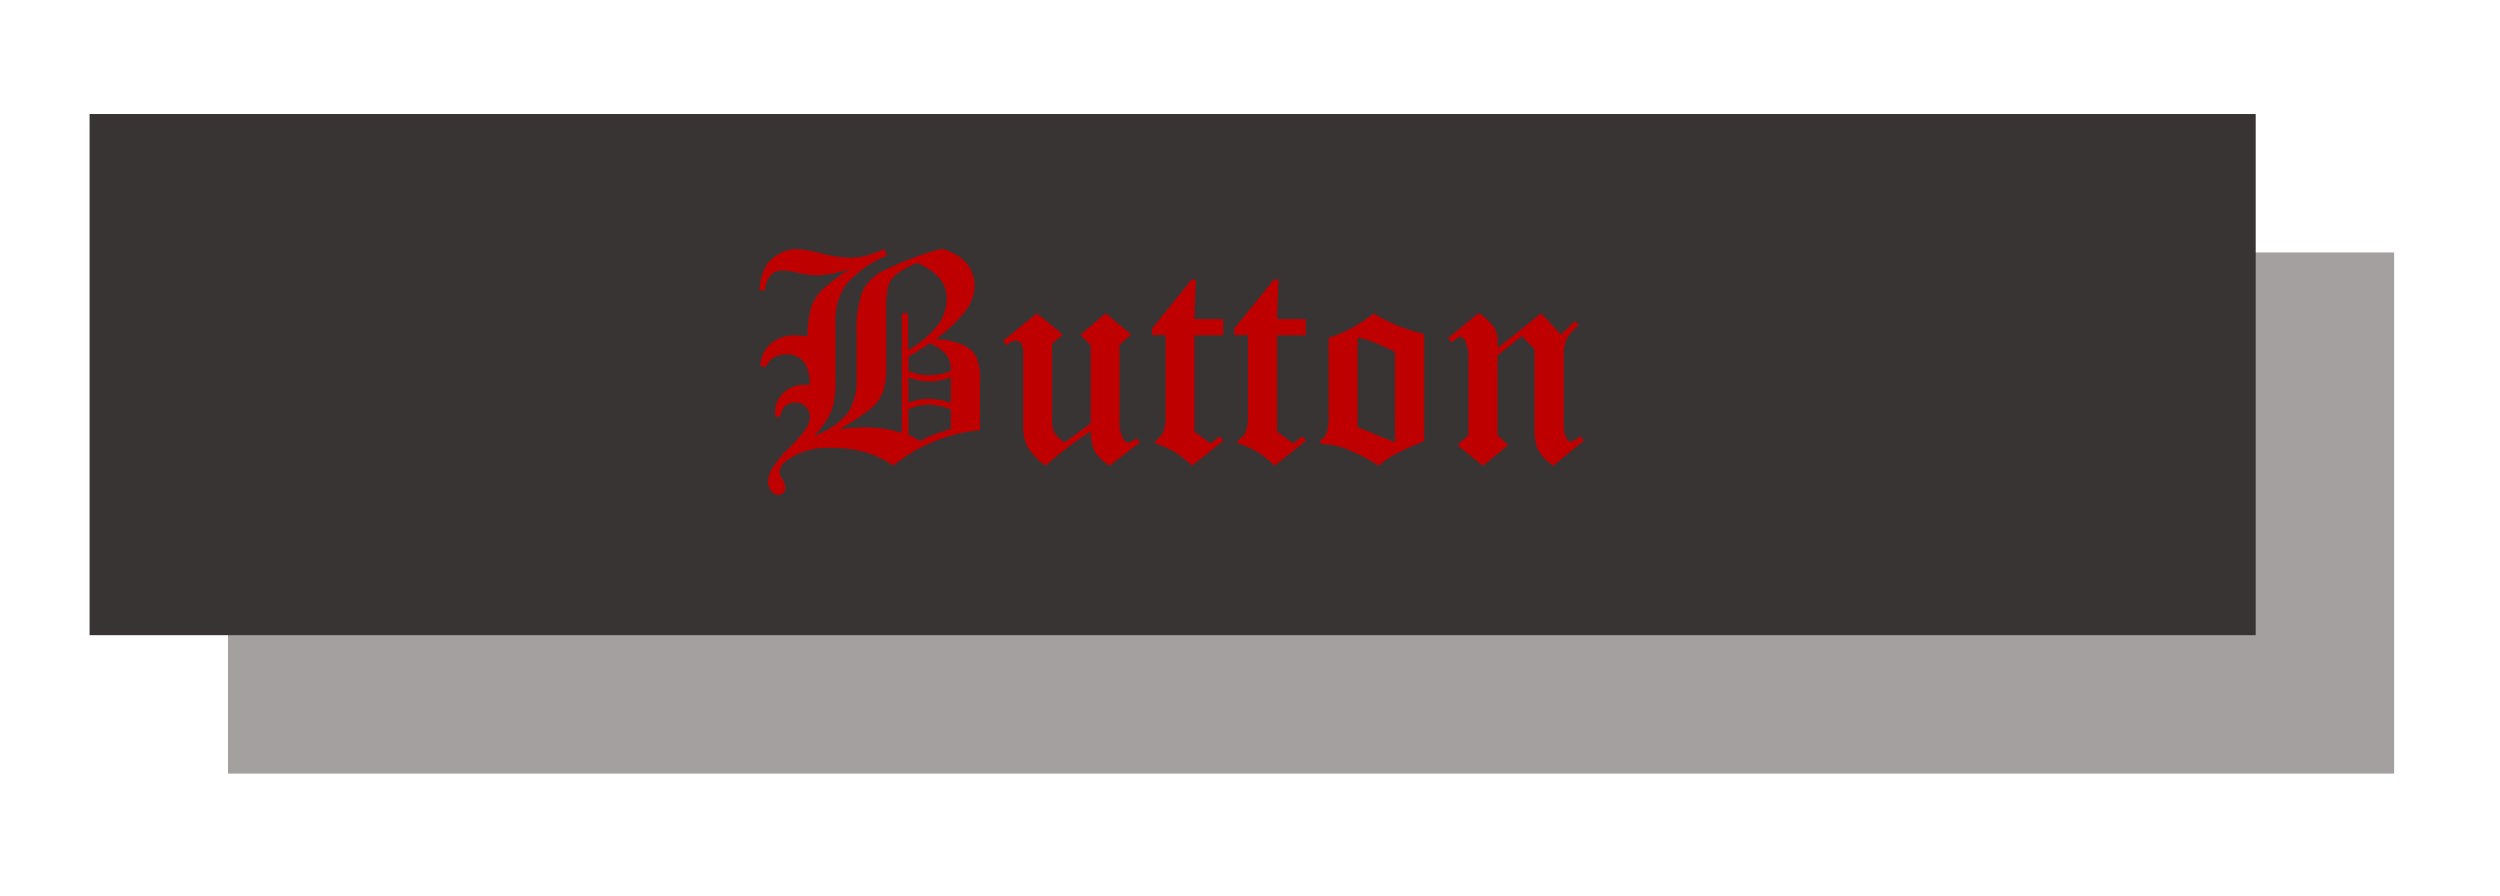 <svg id="Layer_1" data-name="Layer 1" xmlns="http://www.w3.org/2000/svg" width="307" height="110" viewBox="0 0 307 110"><defs><style>.cls-1{fill:#a5a0a0;}.cls-2{fill:#383434;}.cls-3{fill:#bf0000;}</style></defs><rect class="cls-1" x="28" y="31" width="266" height="64"/><rect class="cls-2" x="11" y="14" width="266" height="64"/><path class="cls-3" d="M115.62,30.56A5.91,5.91,0,0,1,118.38,32a4.27,4.27,0,0,1,1.31,3.07,5.22,5.22,0,0,1-1,2.94,17,17,0,0,1-3.78,3.62,9.8,9.8,0,0,1,3.45.77,3.34,3.34,0,0,1,1.54,1.44,7.16,7.16,0,0,1,.44,2.94v6.05a19.7,19.7,0,0,0-10.66,4.36,11.08,11.08,0,0,0-2.91-1.5A15,15,0,0,0,102,55a8.83,8.83,0,0,0-5,1.27c-.84.56-1.27,1.12-1.27,1.69a2.2,2.2,0,0,0,.36.94,2.14,2.14,0,0,1,.36,1,.85.85,0,0,1-.26.62.83.83,0,0,1-.58.26,1.17,1.17,0,0,1-.89-.47,1.8,1.8,0,0,1-.39-1.2,3.3,3.3,0,0,1,.48-1.56A13.73,13.73,0,0,1,96.9,55,15.94,15.94,0,0,0,99,52.61a2.79,2.79,0,0,0,.45-1.41,1.71,1.71,0,0,0-.52-1.27,1.79,1.79,0,0,0-1.31-.5,1.68,1.68,0,0,0-1.17.4,2.24,2.24,0,0,0-.62,1.34h-.64c0-.22,0-.39,0-.49a3.2,3.2,0,0,1,1-2.42,3.63,3.63,0,0,1,2.64-1l.6,0a4.89,4.89,0,0,0-.51-2.5,2.58,2.58,0,0,0-2.35-1.25,3.06,3.06,0,0,0-1.74.51,2.75,2.75,0,0,0-.8,1.09l-.68-.23a4,4,0,0,1,1.31-2.69,4.23,4.23,0,0,1,2.89-1,15.84,15.84,0,0,1,1.62.11,13.48,13.48,0,0,1,.45-3.61,5.62,5.62,0,0,1,1.31-2.07,22.85,22.85,0,0,1,3.46-2.61,13.52,13.52,0,0,1-4.08.8,12.62,12.62,0,0,1-2.81-.42A7.77,7.77,0,0,0,96,33.22a1.82,1.82,0,0,0-1.33.54,3.12,3.12,0,0,0-.72,1.9h-.67A6.44,6.44,0,0,1,93.88,33a4.15,4.15,0,0,1,1.64-1.74,4.52,4.52,0,0,1,2.34-.67,14.7,14.7,0,0,1,3,.53,15.19,15.19,0,0,0,3.45.53,8.33,8.33,0,0,0,1.88-.21,14.74,14.74,0,0,0,2.38-.85l.36.79a13.67,13.67,0,0,0-5.07,3.59,7.81,7.81,0,0,0-1.26,4.65v7.23a10.3,10.3,0,0,1-.53,3.69,10.12,10.12,0,0,1-2.12,3,9.69,9.69,0,0,0,4.18-2.83,7.68,7.68,0,0,0,1.07-4.44V41.05a14.21,14.21,0,0,1,.64-5.11,5.62,5.62,0,0,1,2.33-2.54A37.89,37.89,0,0,1,115.62,30.56Zm-3,1.72A10.58,10.58,0,0,0,110,33.74a3.07,3.07,0,0,0-.92,1.41,10.47,10.47,0,0,0-.25,2.77v7.2a8.89,8.89,0,0,1-.36,2.91A5,5,0,0,1,107.14,50a26.83,26.83,0,0,1-4.06,2.73,20.23,20.23,0,0,1,3.08-.25,15.28,15.28,0,0,1,4.58.67V38.46h.78V43a12.41,12.41,0,0,0,3.58-3,5.36,5.36,0,0,0,1.16-3.33,3.77,3.77,0,0,0-.9-2.53A7.59,7.59,0,0,0,112.58,32.28Zm-1.06,13.28a6.88,6.88,0,0,0,5.2,0,3.22,3.22,0,0,0-.54-2,5,5,0,0,0-2.06-1.39c-1.28.84-2.15,1.39-2.6,1.63Zm5.2.77a7.9,7.9,0,0,1-2.6.53,7.35,7.35,0,0,1-2.6-.53v3.13a7.34,7.34,0,0,1,2.53-.49,8.83,8.83,0,0,1,2.67.49Zm0,3.94a8.31,8.31,0,0,0-2.74-.58,5.88,5.88,0,0,0-2.46.58V53.4a10.66,10.66,0,0,1,1.42.76,18.07,18.07,0,0,1,3.78-1.47Z"/><path class="cls-3" d="M135.77,38.46l3.13,2.61-1.42,1.29v9.23a4.31,4.31,0,0,0,.45,2.28q.28.48.63.48a2.33,2.33,0,0,0,1-.56l.43.54-3.74,2.87a6.17,6.17,0,0,1-1.83-1.77,5.71,5.71,0,0,1-.46-2.49,46.15,46.15,0,0,0-5.56,4.26,8.16,8.16,0,0,1-2.23-2.35,5.77,5.77,0,0,1-.52-2.66V43.5a2.69,2.69,0,0,0-.17-1.19.87.87,0,0,0-.78-.5,2.17,2.17,0,0,0-1.1.6l-.43-.54,4.15-3.41,3.19,2.61-1.31,1.17v9.34a3.34,3.34,0,0,0,.26,1.53,4.55,4.55,0,0,0,1.28,1.22L133.93,52v-9.6l-1.25-1.29Z"/><path class="cls-3" d="M141.44,40.38l4.9-6.05h.51l-.18,4.85h3.54v2h-3.54V53l2,1.46,1.13-.88.44.53-3.88,3.1a10.16,10.16,0,0,0-4.47-2.75V54.1a2.43,2.43,0,0,0,.93-1,4.71,4.71,0,0,0,.3-1.89V41.15h-1.65Z"/><path class="cls-3" d="M151.54,40.38l4.91-6.05H157l-.18,4.85h3.53v2h-3.53V53l2,1.46,1.12-.88.44.53-3.87,3.1A10.13,10.13,0,0,0,152,54.45V54.1a2.53,2.53,0,0,0,.94-1,4.71,4.71,0,0,0,.3-1.89V41.15h-1.66Z"/><path class="cls-3" d="M174.89,41V54.17a32.86,32.86,0,0,0-3.82,1.76,9.24,9.24,0,0,0-1.73,1.27,24.37,24.37,0,0,0-4.22-2.15,10,10,0,0,0-2.87-.53l-.18-.35a2.72,2.72,0,0,0,.85-1,6,6,0,0,0,.24-2V41.48a16.18,16.18,0,0,0,5.51-3A19.87,19.87,0,0,0,174.89,41Zm-8.18,11.45,4.59,1.88V43.19c-1.44-.68-2.46-1.12-3.06-1.34a9.94,9.94,0,0,0-1.53-.39Z"/><path class="cls-3" d="M189.27,38.46l2.4,2.63,1.72-1.65.5.48a6.65,6.65,0,0,0-1.51,1.71,5.19,5.19,0,0,0-.35,2.13v8.38a3.15,3.15,0,0,0,.37,1.73.62.62,0,0,0,.51.37,3.35,3.35,0,0,0,1.16-.68l.43.54-3.77,3.1a6.46,6.46,0,0,1-1.88-2,6.74,6.74,0,0,1-.41-2.73V42.9l-1.55-1.64-3,2.4v9.76l1.32,1.25L182.1,57.2,179,54.67l1.32-1.25v-9a5.7,5.7,0,0,0-.39-2.58c-.17-.31-.37-.46-.6-.46s-.59.23-1.06.69l-.43-.55,3.74-3.09a7.9,7.9,0,0,1,1.94,1.82,3.75,3.75,0,0,1,.39,1.87v.63Z"/></svg>